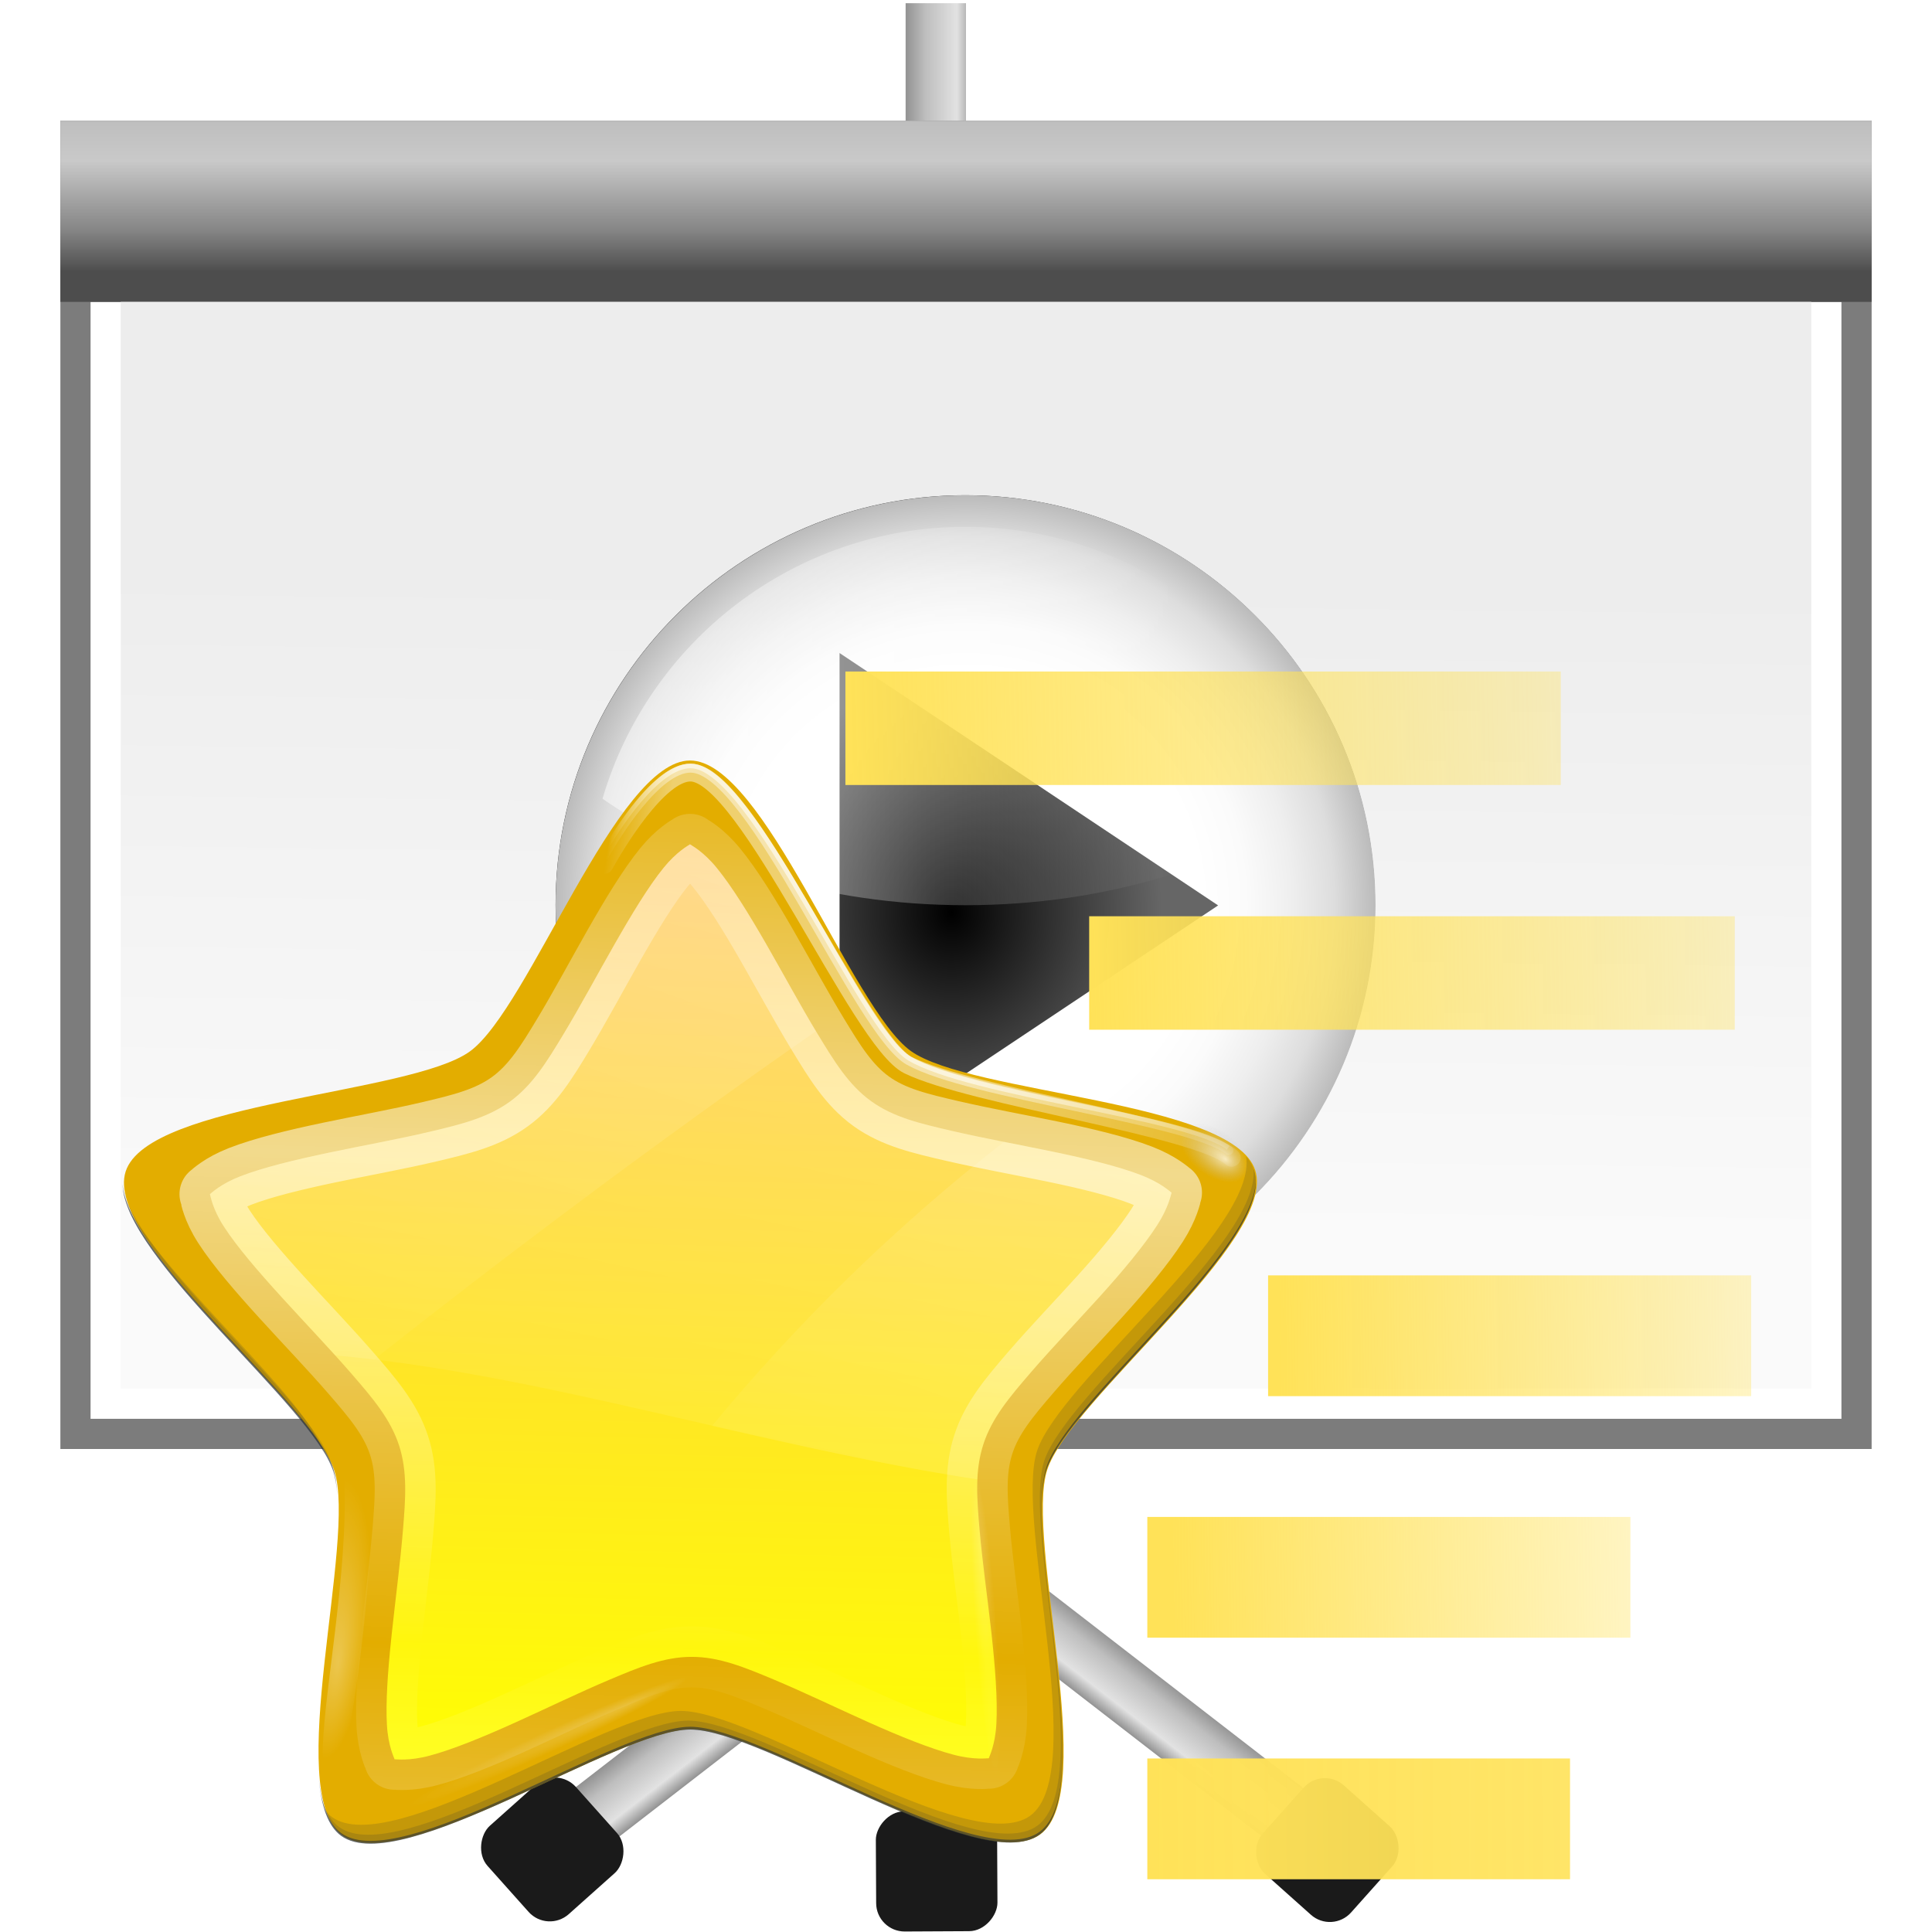 <svg height="32" viewBox="0 0 32 32" width="32" xmlns="http://www.w3.org/2000/svg" xmlns:xlink="http://www.w3.org/1999/xlink"><linearGradient id="a"><stop offset="0" stop-color="#929292"/><stop offset=".291" stop-color="#bebebe"/><stop offset=".75" stop-color="#e2e2e2"/><stop offset="1" stop-color="#929292"/></linearGradient><linearGradient id="b" gradientUnits="userSpaceOnUse" x1="60" x2="60" y1="-18" y2="-8"><stop offset="0" stop-color="#4d4d4d"/><stop offset=".273" stop-color="#858585"/><stop offset=".735" stop-color="#c9c9c9"/><stop offset="1" stop-color="#bebebe"/></linearGradient><linearGradient id="c" gradientUnits="userSpaceOnUse" x1="60" x2="64.527" xlink:href="#a" y1="60.106" y2="60.106"/><linearGradient id="d" gradientUnits="userSpaceOnUse" x1="40.709" x2="45.063" xlink:href="#a" y1="128.448" y2="128.448"/><linearGradient id="e" gradientUnits="userSpaceOnUse" x1="116.982" x2="121.336" xlink:href="#a" y1="30" y2="30"/><linearGradient id="f" gradientTransform="matrix(.97 0 0 .965 1.909 1.478)" gradientUnits="userSpaceOnUse" x1="57.376" x2="56.834" y1="38.148" y2="83.074"><stop offset="0" stop-color="#ededed"/><stop offset="1" stop-color="#fafafa"/></linearGradient><linearGradient id="g" gradientUnits="userSpaceOnUse" x1="84.635" x2="89.725" y1="116.101" y2="-15.337"><stop offset="0" stop-color="#ff0"/><stop offset="1" stop-color="#ffb66d"/></linearGradient><linearGradient id="h" gradientUnits="userSpaceOnUse" spreadMethod="reflect" x1="79.249" x2="76.959" xlink:href="#i" y1="46.289" y2="100.686"/><linearGradient id="i"><stop offset="0" stop-color="#fff" stop-opacity=".55"/><stop offset="1" stop-color="#fff" stop-opacity="0"/></linearGradient><linearGradient id="j" gradientUnits="userSpaceOnUse" x1="57.287" x2="144.253" y1="1.16" y2="16.877"><stop offset="0" stop-color="#fff" stop-opacity="0"/><stop offset=".069" stop-color="#fff"/><stop offset=".5" stop-color="#fff"/><stop offset="1" stop-color="#fff" stop-opacity="0"/></linearGradient><radialGradient id="k" cx="23.19" cy="59.379" fx="22.471" fy="59.355" gradientTransform="matrix(1 0 0 .941 0 3.493)" gradientUnits="userSpaceOnUse" r="2.108"><stop offset="0" stop-color="#fff"/><stop offset="1" stop-color="#c0c0c0" stop-opacity="0"/></radialGradient><linearGradient id="l" gradientUnits="userSpaceOnUse" x1="98.292" x2="44.243" xlink:href="#i" y1="-126.75" y2="101.457"/><linearGradient id="m" gradientUnits="userSpaceOnUse" x1="98.292" x2="44.243" xlink:href="#i" y1="-44.015" y2="101.457"/><radialGradient id="n" cx="5.753" cy="-45.416" fx="74.817" fy="-43.169" gradientTransform="matrix(1 0 0 .095 0 -41.105)" gradientUnits="userSpaceOnUse" r="124.103" xlink:href="#i"/><radialGradient id="o" cx="23.663" cy="95.899" fx="24.261" fy="96.779" gradientTransform="matrix(1.484 .13 -.49 5.612 35.513 -445.373)" gradientUnits="userSpaceOnUse" r="2.794" xlink:href="#i"/><linearGradient id="p" gradientUnits="userSpaceOnUse" x1="56.743" x2="143.625" xlink:href="#q" y1="41.757" y2="39.844"/><linearGradient id="q"><stop offset="0" stop-color="#ffe258"/><stop offset="1" stop-color="#ffe258" stop-opacity="0"/></linearGradient><linearGradient id="r" gradientTransform="matrix(.902 0 0 1 22.462 18.287)" gradientUnits="userSpaceOnUse" x1="58.942" x2="145.825" xlink:href="#q" y1="42.457" y2="40.543"/><linearGradient id="s" gradientTransform="matrix(.648 0 0 1 52.194 44.847)" gradientUnits="userSpaceOnUse" x1="58.942" x2="145.825" xlink:href="#q" y1="42.457" y2="40.543"/><linearGradient id="t" gradientTransform="matrix(.648 0 0 1 43.905 63.713)" gradientUnits="userSpaceOnUse" x1="58.942" x2="145.825" xlink:href="#q" y1="42.457" y2="40.543"/><linearGradient id="u" gradientTransform="matrix(.648 0 0 1 40.75 81.458)" gradientUnits="userSpaceOnUse" x1="58.942" x2="615.784" xlink:href="#q" y1="42.457" y2="38.63"/><filter id="v"><feGaussianBlur stdDeviation="4"/></filter><radialGradient id="w" cx="64.301" cy="58.341" gradientUnits="userSpaceOnUse" r="24.012"><stop offset="0" stop-color="#fff"/><stop offset=".574" stop-color="#fff"/><stop offset=".684" stop-color="#fbfbfb"/><stop offset=".8" stop-color="#eee"/><stop offset=".9" stop-color="#ddd"/><stop offset="1" stop-color="#bbb"/></radialGradient><radialGradient id="x" cx="53.198" cy="59.187" gradientTransform="matrix(.667 0 0 .757 20.721 14.064)" gradientUnits="userSpaceOnUse" r="40.029"><stop offset="0"/><stop offset="1" stop-color="#666"/></radialGradient><linearGradient id="y" gradientUnits="userSpaceOnUse" x1="43.036" x2="85.566" y1="47.258" y2="47.258"><stop offset="0" stop-color="#fff"/><stop offset=".8" stop-color="#fff" stop-opacity="0"/></linearGradient><g transform="scale(.25)"><path d="m60 .212h4v119.788h-4z" fill="url(#c)"/><rect fill="#1a1a1a" height="7.963" ry="1.884" transform="matrix(-1 .005 .005 1 0 0)" width="8.036" x="-65.452" y="120.3"/><path d="m116.982 14.618h4.354v30.763h-4.354z" fill="url(#e)" transform="matrix(.612 .791 -.791 .612 -.011 0)"/><rect fill="#1a1a1a" height="7.849" ry="1.884" transform="matrix(.666 .746 -.746 .666 -.011 0)" width="7.849" x="111.851" y="50.374"/><path d="m40.849 112.608h4.213v31.221h-4.213z" fill="url(#d)" transform="matrix(-.612 .791 .791 .612 0 0)"/><rect fill="#1a1a1a" height="7.849" ry="1.884" transform="matrix(-.666 .746 .746 .666 0 0)" width="7.849" x="28.942" y="143.303"/><path d="m4 8h120v88h-120z" fill="#7c7c7c"/><path d="m6 20h116v74h-116z" fill="#fff"/><path d="m4-20h120v12h-120z" fill="url(#b)" transform="scale(1 -1)"/><path d="m8 20h112v72h-112z" fill="url(#f)"/><g transform="matrix(1.131 0 0 1.131 -8.756 -6.012)"><g filter="url(#v)" opacity=".8" transform="matrix(.5 0 0 .5 35.286 29.326)"><path d="m10 58c0 26.467 21.533 48 48 48s48-21.533 48-48-21.533-48-48-48-48 21.533-48 48z"/></g><path d="m40.289 58.341c0 13.24 10.772 24.012 24.012 24.012 13.24 0 24.012-10.772 24.012-24.012 0-13.24-10.772-24.012-24.012-24.012-13.24 0-24.012 10.772-24.012 24.012z" fill="url(#w)"/><path d="m42 26 48 32-48 32z" fill="url(#x)" transform="matrix(.462 0 0 .462 37.518 31.558)"/><path d="m64.301 58.341c8.214 0 15.685-2.369 21.265-6.238-2.702-9.193-11.21-15.927-21.265-15.927-10.056 0-18.564 6.734-21.265 15.927 5.58 3.869 13.05 6.238 21.265 6.238z" fill="url(#y)" opacity=".5"/></g><g transform="matrix(.854 0 0 .854 7.551 12.588)"><g transform="matrix(.695 -.011 .011 .695 -.47 44.415)"><path d="m153.094 94.714c-8.557 12.383-60.478-1.7-74.679 3.288-14.202 4.988-45.911 48.446-60.333 44.134-14.421-4.312-17.071-58.043-26.204-70.008-9.133-11.965-60.262-28.693-60.618-43.742-.355-15.048 49.927-34.172 58.484-46.555 8.557-12.383 8.667-66.179 22.869-71.168 14.202-4.988 47.928 36.924 62.349 41.236 14.421 4.312 65.619-12.208 74.751-.242s-20.306 56.992-19.95 72.04c.355 15.048 31.887 58.635 23.33 71.018z" fill="#e3ad00" transform="matrix(.511 .188 -.188 .511 41.723 44.083)"/><path d="m64.818 10.159c-.236.158-1.505.798-2.974 2.55-1.742 2.076-3.704 5.208-5.666 8.527-1.961 3.319-3.926 6.857-5.836 9.915-1.91 3.058-3.535 5.612-6.062 7.394s-5.515 2.458-9.037 3.229c-3.522.772-7.49 1.42-11.275 2.153-3.785.733-7.403 1.55-9.943 2.493-2.183.811-3.196 1.782-3.399 1.926.001.002-.001.026 0 .028.071.197.245 1.615 1.501 3.626 1.436 2.298 3.824 5.154 6.374 8.045 2.55 2.891 5.273 5.822 7.592 8.583 2.319 2.761 4.27 5.119 5.184 8.074.914 2.954.638 5.987.283 9.575-.355 3.588-.944 7.562-1.416 11.388-.03.246-.06.492-.089.736-.426 3.561-.724 6.957-.619 9.49.098 2.369.738 3.649.793 3.853.209-.006 1.609.234 3.909-.34 2.629-.656 6.066-2.009 9.603-3.541 3.537-1.532 7.196-3.237 10.538-4.589 3.342-1.352 6.171-2.48 9.263-2.436 3.092.044 5.875 1.245 9.178 2.691 3.303 1.446 6.932 3.269 10.425 4.901 3.493 1.632 6.88 3.066 9.49 3.796 2.284.639 3.698.442 3.909.453.06-.202.741-1.459.907-3.824.189-2.703-.033-6.389-.397-10.226-.364-3.838-.88-7.848-1.133-11.445-.253-3.597-.431-6.619.567-9.547.997-2.927 3.015-5.238 5.411-7.932 2.396-2.694 5.216-5.539 7.847-8.357 2.631-2.817 5.043-5.619 6.544-7.875 1.29-1.939 1.56-3.335 1.643-3.569.001-.003-.001-.026 0-.028-.201-.15-1.212-1.139-3.371-2.011-2.513-1.015-6.068-1.936-9.83-2.776-3.762-.84-7.719-1.622-11.218-2.493-3.499-.871-6.476-1.603-8.952-3.456-2.476-1.853-4.013-4.481-5.836-7.592-1.822-3.111-3.686-6.684-5.552-10.057-1.867-3.373-3.757-6.544-5.439-8.668-1.472-1.859-2.753-2.529-2.918-2.663z" style="stroke-width:6.803;stroke-linecap:round;stroke-linejoin:round;stroke-dashoffset:4;fill:url(#g);stroke:url(#h)"/><g fill="none" stroke="url(#j)"><path d="m55.267 10.74c1.253-2.171 5.954-9.382 9.742-9.326 6.881.104 18.503 29.716 23.938 33.047 6.69 4.1 30.978 7.004 35.397 10.509" stroke-opacity=".581" stroke-width=".507"/><g stroke-linecap="round" stroke-linejoin="round" stroke-opacity=".431"><path d="m55.236 11.275c1.253-2.171 6-9.702 9.788-9.617 6.807.153 18.248 29.825 23.846 33.047 6.801 3.914 31.119 7.061 35.538 10.566"/><path d="m55.206 12.312c1.253-2.171 6.215-10.276 9.818-10.166 6.259.193 18.4 30.313 23.754 33.047 6.988 3.568 32.309 7.488 35.935 10.901" stroke-width="2"/></g></g><ellipse cx="23.19" cy="59.379" fill="url(#k)" opacity=".702" rx="2.108" ry="1.984" transform="matrix(-1.743 -1.063 -.471 1.244 191.154 -3.699)"/><path d="m64.812 10.156c-.236.158-1.499.811-2.969 2.562-1.742 2.076-3.695 5.213-5.656 8.531-1.961 3.319-3.934 6.848-5.844 9.906-1.91 3.058-3.535 5.593-6.062 7.375-2.527 1.782-5.509 2.478-9.031 3.25-3.522.772-7.497 1.423-11.281 2.156-3.785.733-7.397 1.526-9.938 2.469-2.183.811-3.203 1.793-3.406 1.938-0.0.003 0.0.028 0 .031.071.197.243 1.614 1.5 3.625 1.436 2.298 3.825 5.14 6.375 8.031 1.923 2.179 3.941 4.396 5.812 6.531 22.875 2.405 47.22 10.888 71.438 14.969.08-1.345.317-2.636.75-3.906.997-2.927 3.01-5.212 5.406-7.906 2.396-2.694 5.213-5.558 7.844-8.375 2.631-2.817 5.03-5.619 6.531-7.875 1.29-1.939 1.573-3.328 1.656-3.562-0-.003 0-.028 0-.031-.201-.15-1.216-1.128-3.375-2-2.513-1.015-6.082-1.941-9.844-2.781-3.762-.84-7.72-1.629-11.219-2.5-3.499-.871-6.462-1.616-8.938-3.469-2.476-1.853-4.022-4.451-5.844-7.562-1.822-3.111-3.665-6.69-5.531-10.062-1.867-3.373-3.755-6.563-5.438-8.688-1.472-1.859-2.773-2.522-2.938-2.656z" fill="url(#l)"/><path d="m64.812 10.156c-.236.158-1.499.811-2.969 2.562-1.742 2.076-3.695 5.213-5.656 8.531-1.961 3.319-3.934 6.848-5.844 9.906-1.91 3.058-3.535 5.593-6.062 7.375-2.527 1.782-5.509 2.478-9.031 3.25-3.522.772-7.497 1.423-11.281 2.156-3.785.733-7.397 1.526-9.938 2.469-2.183.811-3.203 1.793-3.406 1.938-0.0.003 0.0.028 0 .031.071.197.243 1.614 1.5 3.625 1.436 2.298 3.825 5.14 6.375 8.031 1.923 2.179 3.941 4.396 5.812 6.531 1.44.151 2.892.334 4.344.531 13.673-10.47 32.078-23.905 49.875-35.844-1.76-3.033-3.542-6.495-5.344-9.75-1.867-3.373-3.755-6.563-5.438-8.688-1.472-1.859-2.773-2.522-2.938-2.656zm34.531 33.75c-12.548 9.475-23.551 20.009-33.094 31.188 9.783 2.411 19.652 4.778 29.5 6.438.08-1.345.317-2.636.75-3.906.997-2.927 3.01-5.212 5.406-7.906 2.396-2.694 5.213-5.558 7.844-8.375 2.631-2.817 5.03-5.619 6.531-7.875 1.29-1.939 1.573-3.328 1.656-3.562-0-.003 0-.028 0-.031-.201-.15-1.216-1.128-3.375-2-2.513-1.015-6.082-1.941-9.844-2.781-1.77-.395-3.587-.801-5.375-1.188z" fill="url(#m)" opacity=".414"/><path d="m64.812 10.156c-.236.158-1.499.811-2.969 2.562-1.742 2.076-3.695 5.213-5.656 8.531-1.961 3.319-3.934 6.848-5.844 9.906-1.91 3.058-3.535 5.593-6.062 7.375-2.527 1.782-5.509 2.478-9.031 3.25-3.522.772-7.497 1.423-11.281 2.156-3.785.733-7.397 1.526-9.938 2.469-2.183.811-3.203 1.793-3.406 1.938-0.0.003 0.0.028 0 .031.071.197.243 1.614 1.5 3.625 1.436 2.298 48.609-8.812 66.406-20.75-1.76-3.033-3.542-6.495-5.344-9.75-1.867-3.373-3.755-6.563-5.438-8.688-1.472-1.859-2.773-2.522-2.938-2.656zm34.531 33.75c-30.874 23.581-13.442 35.966-3.594 37.625.08-1.345.317-2.636.75-3.906.997-2.927 3.01-5.212 5.406-7.906 2.396-2.694 5.213-5.558 7.844-8.375 2.631-2.817 5.03-5.619 6.531-7.875 1.29-1.939 1.573-3.328 1.656-3.562-0-.003 0-.028 0-.031-.201-.15-1.216-1.128-3.375-2-2.513-1.015-6.082-1.941-9.844-2.781-1.77-.395-3.587-.801-5.375-1.188z" fill="url(#m)" opacity=".348"/><g fill="url(#n)"><ellipse cx="5.753" cy="-45.416" opacity=".357" rx="124.103" ry="11.78" transform="matrix(.127 -.056 -.039 -.092 44.812 106.257)"/><ellipse cx="5.753" cy="-45.416" opacity=".496" rx="124.103" ry="11.78" transform="matrix(-.127 -.057 .039 -.093 81.959 106.313)"/><ellipse cx="5.753" cy="-45.416" opacity=".275" rx="124.103" ry="11.78" transform="matrix(-.007 -.135 -.1 .003 91.948 98.932)"/></g><path d="m126.314 45.945c1.263 8.069-21.259 24.943-23.844 32.531-2.644 7.761 5.294 35.963-1.406 40.687-6.7 4.725-30.615-12.196-38.813-12.312s-32.561 16.131-39.125 11.219c-.311-.233-.568-.544-.812-.875.394 1.308.966 2.335 1.812 2.969 6.564 4.912 30.927-11.335 39.125-11.219 8.198.116 32.112 17.068 38.812 12.344 6.7-4.725-1.237-32.927 1.406-40.687 2.644-7.761 26.142-25.261 23.719-33.094-.169-.546-.462-1.078-.875-1.562zm-124.812 3.906c3.082 7.987 17.112 20.259 21.344 27.469-1.949-6.161-16.449-18.638-21.344-27.469z" fill="#2e3436" opacity=".17"/><path d="m127.126 47.383c.649 8.187-21.323 24.729-23.875 32.219-2.644 7.761 5.294 35.963-1.406 40.687-6.7 4.725-30.584-12.228-38.781-12.344-8.198-.116-32.592 16.162-39.156 11.25-.994-.744-1.616-2.036-2-3.688.342 2.146 1.03 3.798 2.219 4.688 6.564 4.912 30.927-11.366 39.125-11.25 8.198.116 32.112 17.068 38.812 12.344 6.7-4.725-1.237-32.927 1.406-40.687s26.142-25.261 23.719-33.094c-.013-.044-.047-.082-.062-.125zm-126.187.375c1.043 8.543 20.707 24.507 22.938 31.719.027.088.038.189.062.281-.068-.469-.164-.902-.281-1.281-2.146-6.937-20.402-21.981-22.719-30.719z" fill="#2e3436" opacity=".17"/><path d="m25.088 80.218c.446 10.529-3.034 25.734-2.851 31.246l2.395.228c1.968-10 3.385-20.184 3.535-30.79z" fill="url(#o)" fill-rule="evenodd" opacity=".553"/><path d="m.895 47.07c-.004 8.347 20.708 24.998 23 32.406.227.734.353 1.635.406 2.688-.043-1.169-.16-2.203-.406-3-2.266-7.325-22.546-23.658-23-32.094zm126.469 1.719c-.596 8.404-21.397 24.224-23.875 31.5-.351 1.031-.526 2.443-.562 4.094.049-1.523.232-2.811.562-3.781 2.509-7.365 23.783-23.493 23.875-31.812zm-64.094 59.844c-8.198-.116-32.561 16.162-39.125 11.25-1.436-1.075-2.158-3.265-2.406-6.094.224 2.977.919 5.293 2.406 6.406 6.564 4.912 30.927-11.366 39.125-11.25 8.198.116 32.112 17.068 38.812 12.344 1.723-1.215 2.44-3.989 2.656-7.562-.239 3.43-.981 6.069-2.656 7.25-6.7 4.725-30.615-12.228-38.812-12.344z" fill="#2e3436" opacity=".62"/></g><path d="m56.743 37.356h55.498v8.803h-55.498z" fill="url(#p)"/><path d="m75.656 56.342h50.085v8.803h-50.085z" fill="url(#r)"/><path d="m89.536 84.203h37.478v9.369h-37.478z" fill="url(#s)"/><path d="m80.166 102.942h37.478v9.369h-37.478z" fill="url(#t)"/><path d="m80.166 121.681h32.793v9.369h-32.793z" fill="url(#u)"/></g></g></svg>